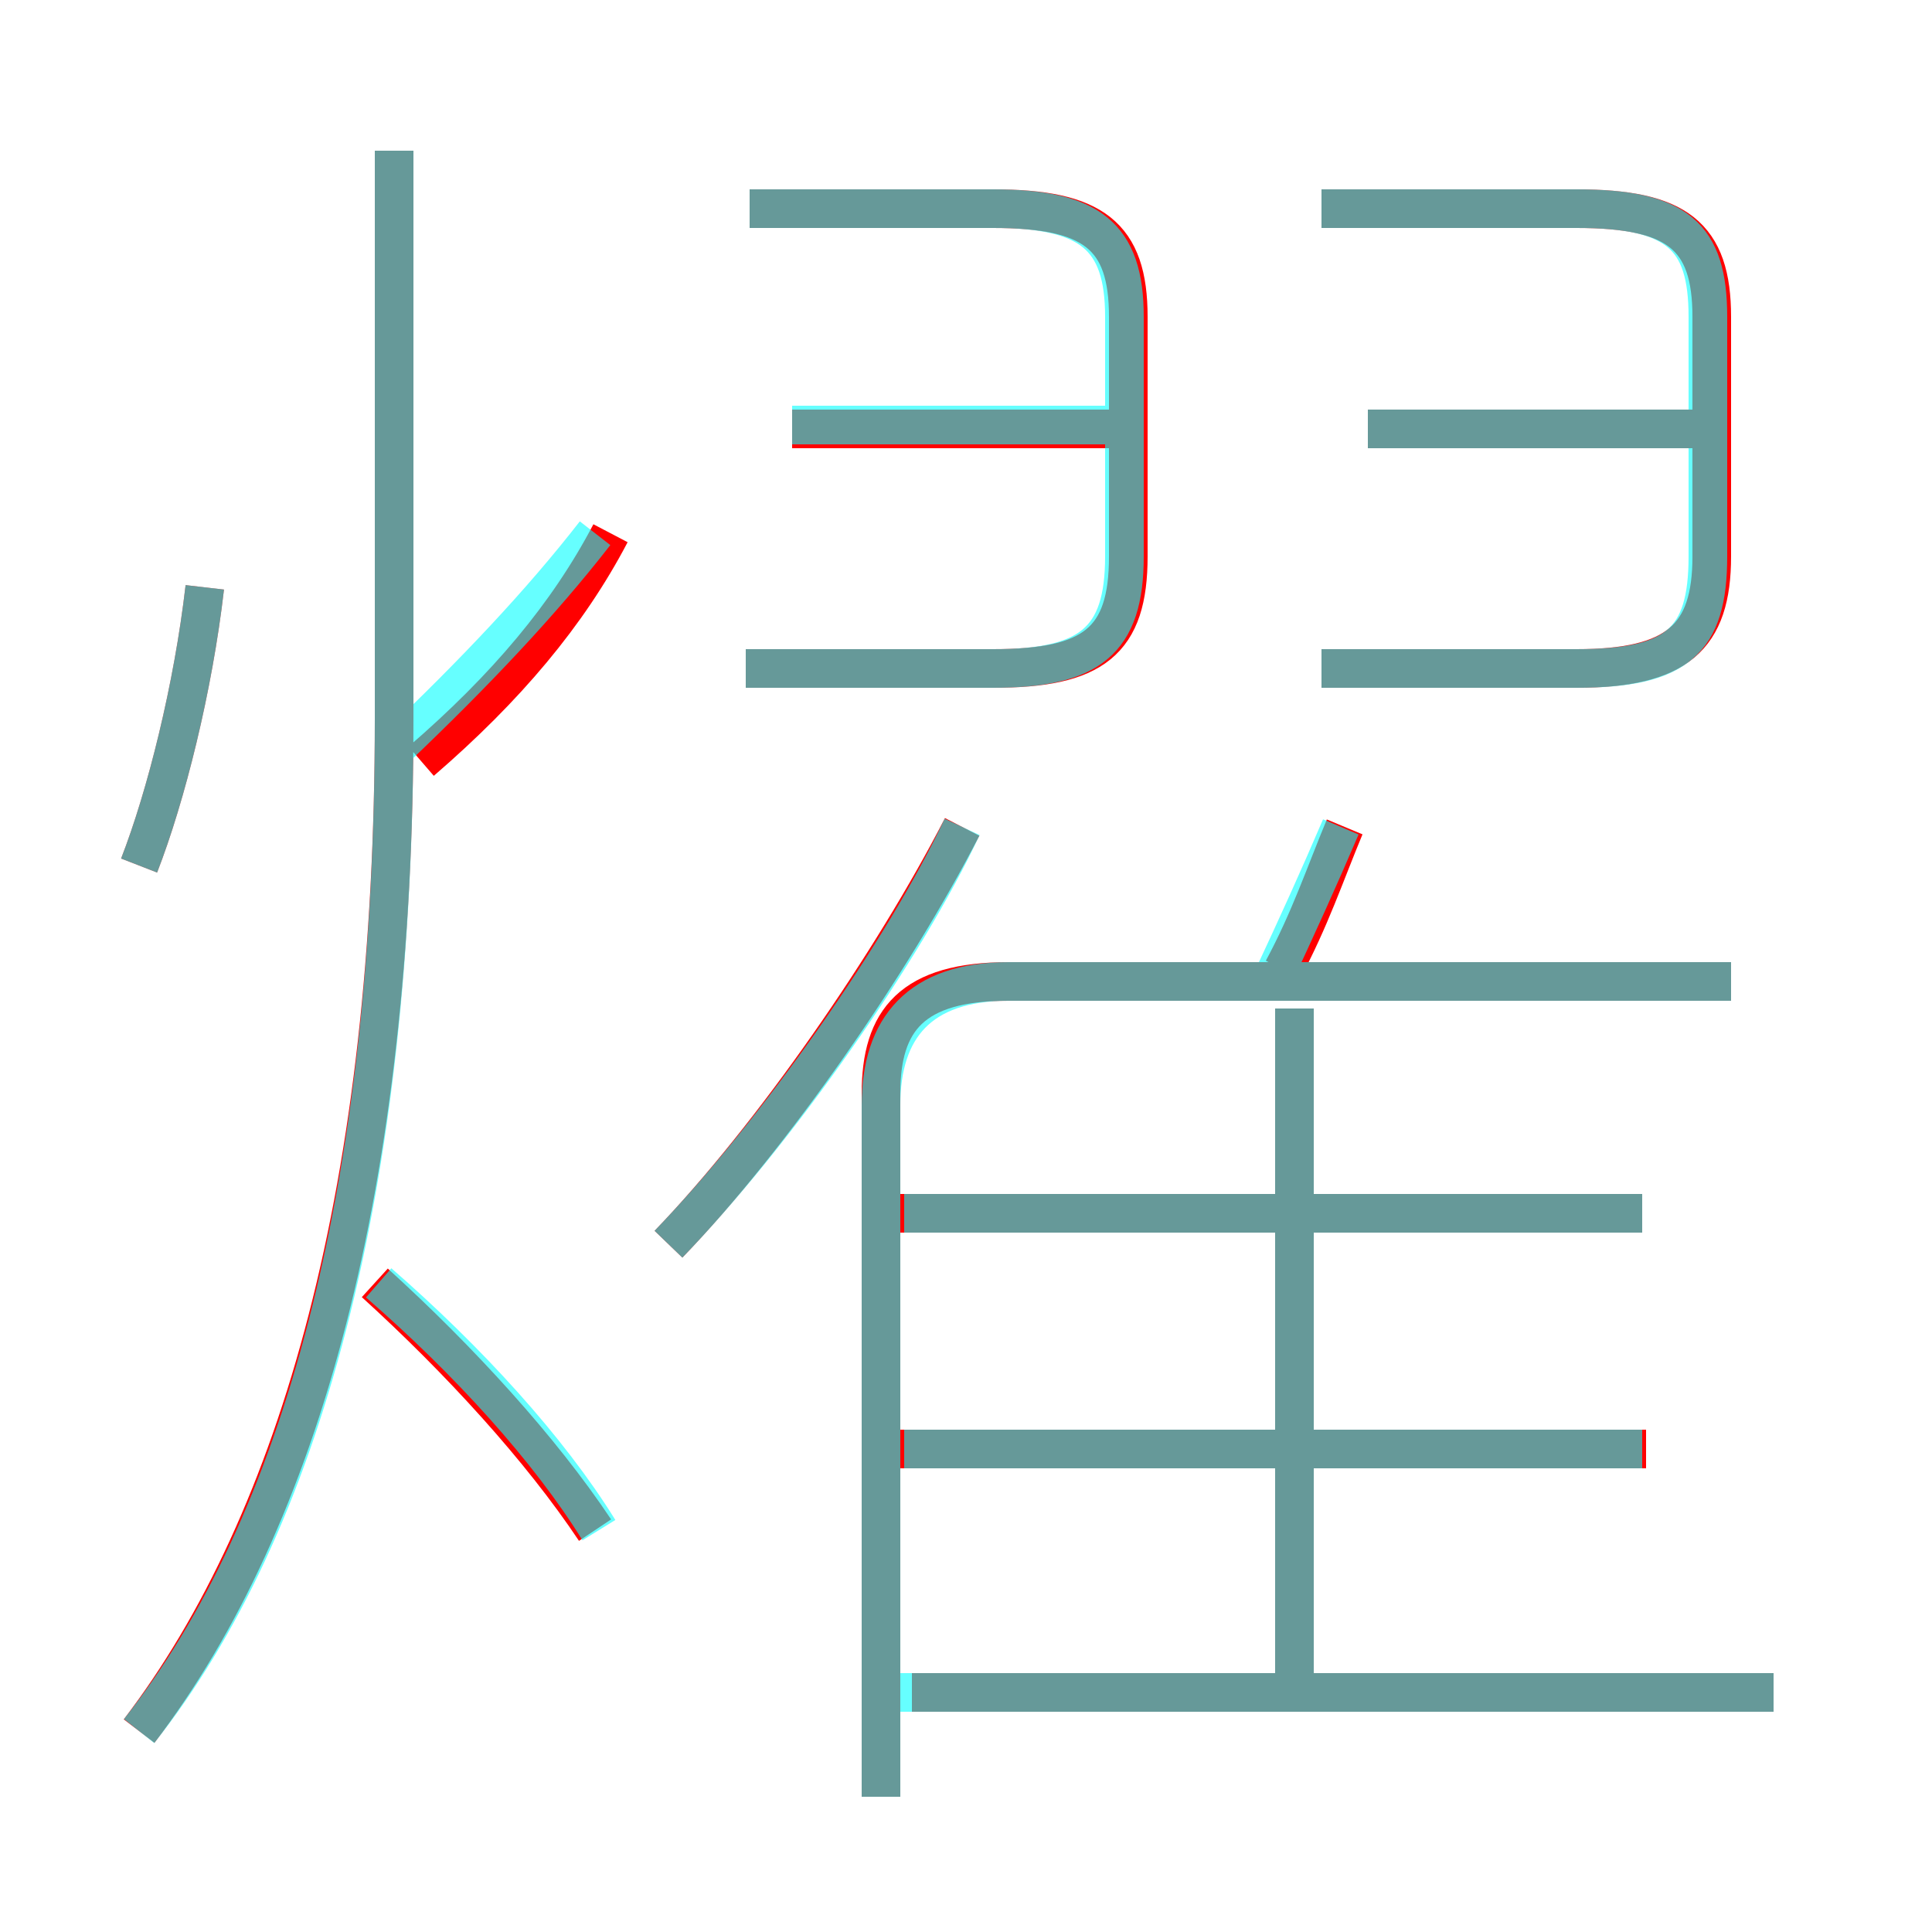 <?xml version='1.0' encoding='utf8'?>
<svg viewBox="0.0 -6.0 50.0 50.0" version="1.1" xmlns="http://www.w3.org/2000/svg">
<rect x="0.0" y="-6.0" width="50.0" height="50.0" fill="#333333" stroke="none"/>
<rect x="-1000" y="-1000" width="2000" height="2000" stroke="white" fill="white"/>
<g style="fill:none;stroke:rgba(255, 0, 0, 1);  stroke-width:1"><path d="M 22.8 2.5 L 22.8 -15.7 C 22.8 -17.6 23.6 -18.6 26.1 -18.6 L 44.8 -18.6 M 15.4 -4.4 C 14.0 -6.5 11.9 -8.8 9.7 -10.8 M 3.6 0.8 C 7.8 -4.7 10.2 -13.4 10.2 -25.4 L 10.2 -40.1 M 3.6 -21.6 C 4.3 -23.4 5.0 -26.2 5.3 -28.8 M 45.9 -0.2 L 23.6 -0.2 M 17.3 -11.8 C 20.0 -14.6 23.1 -19.1 24.9 -22.6 M 42.6 -6.5 L 22.9 -6.5 M 10.9 -24.3 C 13.1 -26.2 14.7 -28.1 15.8 -30.2 M 33.5 -0.3 L 33.5 -17.9 M 42.5 -12.6 L 22.9 -12.6 M 33.2 -18.9 C 33.9 -20.2 34.3 -21.4 34.8 -22.6 M 19.3 -26.7 L 25.7 -26.7 C 28.3 -26.7 29.2 -27.4 29.2 -29.6 L 29.2 -35.8 C 29.2 -37.9 28.3 -38.6 25.7 -38.6 L 19.4 -38.6 M 29.5 -32.9 L 20.5 -32.9 M 34.2 -26.7 L 40.8 -26.7 C 43.4 -26.7 44.3 -27.5 44.3 -29.6 L 44.3 -35.8 C 44.3 -37.9 43.4 -38.6 40.8 -38.6 L 34.2 -38.6 M 44.3 -32.9 L 35.4 -32.9" transform="translate(0.0 38.0)" />
</g>
<g style="fill:none;stroke:rgba(0, 255, 255, 0.6);  stroke-width:1">
<path d="M 3.6 0.8 C 7.8 -4.5 10.2 -13.2 10.2 -25.4 L 10.2 -40.1 M 15.5 -4.4 C 14.2 -6.5 12.1 -8.8 9.8 -10.8 M 3.6 -21.6 C 4.3 -23.4 5.0 -26.2 5.3 -28.8 M 22.8 2.5 L 22.8 -15.4 C 22.8 -17.4 23.8 -18.6 26.1 -18.6 L 44.8 -18.6 M 45.9 -0.2 L 23.1 -0.2 M 17.3 -11.8 C 20.1 -14.7 23.4 -19.4 24.9 -22.6 M 42.5 -6.5 L 23.4 -6.5 M 33.5 -0.1 L 33.5 -17.9 M 42.5 -12.6 L 23.4 -12.6 M 10.2 -24.6 C 12.3 -26.6 14.0 -28.4 15.4 -30.2 M 32.9 -18.6 C 33.6 -20.1 34.1 -21.2 34.7 -22.6 M 19.3 -26.7 L 25.7 -26.7 C 28.2 -26.7 29.1 -27.4 29.1 -29.6 L 29.1 -35.8 C 29.1 -37.9 28.2 -38.6 25.7 -38.6 L 19.4 -38.6 M 29.2 -33.0 L 20.5 -33.0 M 34.2 -26.7 L 40.8 -26.7 C 43.4 -26.7 44.2 -27.4 44.2 -29.6 L 44.2 -35.8 C 44.2 -37.9 43.4 -38.6 40.8 -38.6 L 34.2 -38.6 M 44.0 -32.9 L 35.4 -32.9" transform="translate(0.0 38.0)" />
</g>
</svg>